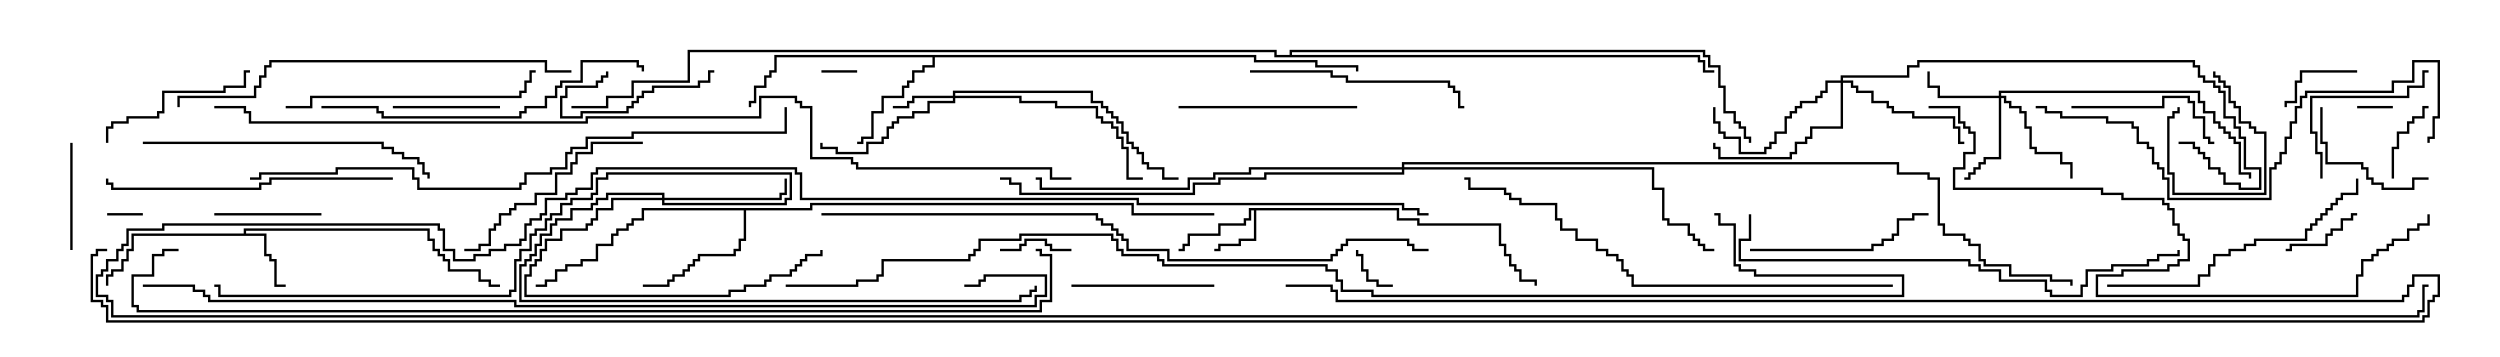 <svg version="1.1" width="105" height="15" xmlns="http://www.w3.org/2000/svg"><path d="M58.764,8.736L58.764,9.164L59.621,9.164L59.621,9.379L63.05,9.379L63.05,10.236L63.264,10.236L63.264,10.664L63.479,10.664L63.479,11.093L63.693,11.093L63.693,11.307L63.907,11.307L63.907,11.736L64.55,11.736L64.55,12L64.45,12L64.45,11.836L63.807,11.836L63.807,11.407L63.593,11.407L63.593,11.193L63.379,11.193L63.379,10.764L63.164,10.764L63.164,10.336L62.95,10.336L62.95,9.479L59.521,9.479L59.521,9.264L58.664,9.264L58.664,8.836L52.764,8.836L52.764,10.121L52.121,10.121L52.121,10.336L51.264,10.336L51.264,10.55L51,10.55L51,10.45L51.164,10.45L51.164,10.236L52.021,10.236L52.021,10.021L52.664,10.021L52.664,8.836L52.55,8.836L52.55,9.264L52.336,9.264L52.336,9.479L51.264,9.479L51.264,9.907L49.979,9.907L49.979,10.336L49.764,10.336L49.764,10.55L49.5,10.55L49.5,10.45L49.664,10.45L49.664,10.236L49.879,10.236L49.879,9.807L51.164,9.807L51.164,9.379L52.236,9.379L52.236,9.164L52.45,9.164L52.45,8.736z" stroke="none"/><path d="M10.236,9.807L10.236,9.593L18.05,9.593L18.05,10.021L18.264,10.021L18.264,10.45L18.479,10.45L18.479,10.664L18.693,10.664L18.693,10.879L18.907,10.879L18.907,11.307L20.193,11.307L20.193,11.736L20.621,11.736L20.621,11.95L21,11.95L21,12.05L20.521,12.05L20.521,11.836L20.093,11.836L20.093,11.407L18.807,11.407L18.807,10.979L18.593,10.979L18.593,10.764L18.379,10.764L18.379,10.55L18.164,10.55L18.164,10.121L17.95,10.121L17.95,9.693L10.336,9.693L10.336,9.807L11.193,9.807L11.193,10.664L11.407,10.664L11.407,10.879L11.621,10.879L11.621,11.95L12,11.95L12,12.05L11.521,12.05L11.521,10.979L11.307,10.979L11.307,10.764L11.093,10.764L11.093,9.907L5.621,9.907L5.621,10.55L5.407,10.55L5.407,10.979L5.193,10.979L5.193,11.407L4.764,11.407L4.764,11.621L4.55,11.621L4.55,12L4.45,12L4.45,11.521L4.664,11.521L4.664,11.307L5.093,11.307L5.093,10.879L5.307,10.879L5.307,10.45L5.521,10.45L5.521,9.807z" stroke="none"/><path d="M52.764,2.307L52.764,2.521L55.336,2.521L55.336,2.736L57.05,2.736L57.05,3L56.95,3L56.95,2.836L55.236,2.836L55.236,2.621L52.664,2.621L52.664,2.407L39.264,2.407L39.264,2.836L38.836,2.836L38.836,3.05L38.407,3.05L38.407,3.479L38.193,3.479L38.193,3.693L37.979,3.693L37.979,4.121L37.121,4.121L37.121,4.764L36.693,4.764L36.693,5.836L36.264,5.836L36.264,6.05L36,6.05L36,5.95L36.164,5.95L36.164,5.736L36.593,5.736L36.593,4.664L37.021,4.664L37.021,4.021L37.879,4.021L37.879,3.593L38.093,3.593L38.093,3.379L38.307,3.379L38.307,2.95L38.736,2.95L38.736,2.736L39.164,2.736L39.164,2.407L32.621,2.407L32.621,3.05L32.407,3.05L32.407,3.264L32.193,3.264L32.193,3.693L31.764,3.693L31.764,4.336L31.55,4.336L31.55,4.5L31.45,4.5L31.45,4.236L31.664,4.236L31.664,3.593L32.093,3.593L32.093,3.164L32.307,3.164L32.307,2.95L32.521,2.95L32.521,2.307z" stroke="none"/><path d="M34.021,8.736L34.021,8.521L47.621,8.521L47.621,8.95L51,8.95L51,9.05L47.521,9.05L47.521,8.621L34.121,8.621L34.121,8.836L31.336,8.836L31.336,10.121L31.121,10.121L31.121,10.55L30.907,10.55L30.907,10.764L29.407,10.764L29.407,10.979L29.193,10.979L29.193,11.193L28.979,11.193L28.979,11.407L28.764,11.407L28.764,11.621L28.336,11.621L28.336,11.836L28.121,11.836L28.121,12.05L27,12.05L27,11.95L28.021,11.95L28.021,11.736L28.236,11.736L28.236,11.521L28.664,11.521L28.664,11.307L28.879,11.307L28.879,11.093L29.093,11.093L29.093,10.879L29.307,10.879L29.307,10.664L30.807,10.664L30.807,10.45L31.021,10.45L31.021,10.021L31.236,10.021L31.236,8.836L27.05,8.836L27.05,9.264L26.621,9.264L26.621,9.479L26.407,9.479L26.407,9.693L25.979,9.693L25.979,9.907L25.764,9.907L25.764,10.336L25.121,10.336L25.121,10.979L24.479,10.979L24.479,11.193L23.836,11.193L23.836,11.407L23.407,11.407L23.407,11.836L22.979,11.836L22.979,12.05L22.5,12.05L22.5,11.95L22.879,11.95L22.879,11.736L23.307,11.736L23.307,11.307L23.736,11.307L23.736,11.093L24.379,11.093L24.379,10.879L25.021,10.879L25.021,10.236L25.664,10.236L25.664,9.807L25.879,9.807L25.879,9.593L26.307,9.593L26.307,9.379L26.521,9.379L26.521,9.164L26.95,9.164L26.95,8.736z" stroke="none"/><path d="M54.164,2.307L54.164,2.093L71.621,2.093L71.621,2.307L71.836,2.307L71.836,2.736L72.264,2.736L72.264,3.593L72.479,3.593L72.479,4.664L72.907,4.664L72.907,5.093L73.121,5.093L73.121,5.307L73.336,5.307L73.336,5.736L73.55,5.736L73.55,6L73.45,6L73.45,5.836L73.236,5.836L73.236,5.407L73.021,5.407L73.021,5.193L72.807,5.193L72.807,4.764L72.379,4.764L72.379,3.693L72.164,3.693L72.164,2.836L71.736,2.836L71.736,2.407L71.521,2.407L71.521,2.193L54.264,2.193L54.264,2.307L71.407,2.307L71.407,2.521L71.621,2.521L71.621,2.95L72,2.95L72,3.05L71.521,3.05L71.521,2.621L71.307,2.621L71.307,2.407L53.521,2.407L53.521,2.193L28.979,2.193L28.979,3.479L26.621,3.479L26.621,4.121L25.55,4.121L25.55,4.55L24,4.55L24,4.45L25.45,4.45L25.45,4.021L26.521,4.021L26.521,3.379L28.879,3.379L28.879,2.093L53.621,2.093L53.621,2.307z" stroke="none"/><path d="M40.021,4.021L40.021,3.807L45.907,3.807L45.907,4.236L46.336,4.236L46.336,4.45L46.55,4.45L46.55,4.664L46.764,4.664L46.764,4.879L46.979,4.879L46.979,5.093L47.193,5.093L47.193,5.521L47.407,5.521L47.407,5.95L47.621,5.95L47.621,6.164L47.836,6.164L47.836,6.379L48.05,6.379L48.05,6.807L48.264,6.807L48.264,7.021L48.907,7.021L48.907,7.45L49.5,7.45L49.5,7.55L48.807,7.55L48.807,7.121L48.164,7.121L48.164,6.907L47.95,6.907L47.95,6.479L47.736,6.479L47.736,6.264L47.521,6.264L47.521,6.05L47.307,6.05L47.307,5.621L47.093,5.621L47.093,5.193L46.879,5.193L46.879,4.979L46.664,4.979L46.664,4.764L46.45,4.764L46.45,4.55L46.236,4.55L46.236,4.336L45.807,4.336L45.807,3.907L40.121,3.907L40.121,4.021L42.907,4.021L42.907,4.236L44.407,4.236L44.407,4.45L46.121,4.45L46.121,4.879L46.336,4.879L46.336,5.093L46.764,5.093L46.764,5.307L46.979,5.307L46.979,5.736L47.193,5.736L47.193,6.164L47.407,6.164L47.407,7.45L48,7.45L48,7.55L47.307,7.55L47.307,6.264L47.093,6.264L47.093,5.836L46.879,5.836L46.879,5.407L46.664,5.407L46.664,5.193L46.236,5.193L46.236,4.979L46.021,4.979L46.021,4.55L44.307,4.55L44.307,4.336L42.807,4.336L42.807,4.121L40.121,4.121L40.121,4.336L39.05,4.336L39.05,4.764L38.407,4.764L38.407,4.979L37.764,4.979L37.764,5.193L37.55,5.193L37.55,5.407L37.336,5.407L37.336,5.836L37.121,5.836L37.121,6.05L36.479,6.05L36.479,6.479L35.093,6.479L35.093,6.264L34.45,6.264L34.45,6L34.55,6L34.55,6.164L35.193,6.164L35.193,6.379L36.379,6.379L36.379,5.95L37.021,5.95L37.021,5.736L37.236,5.736L37.236,5.307L37.45,5.307L37.45,5.093L37.664,5.093L37.664,4.879L38.307,4.879L38.307,4.664L38.95,4.664L38.95,4.236L40.021,4.236L40.021,4.121L38.407,4.121L38.407,4.336L38.193,4.336L38.193,4.55L37.5,4.55L37.5,4.45L38.093,4.45L38.093,4.236L38.307,4.236L38.307,4.021z" stroke="none"/><path d="M83.95,4.021L83.95,3.807L92.407,3.807L92.407,4.236L92.621,4.236L92.621,4.664L93.05,4.664L93.05,5.093L93.264,5.093L93.264,5.307L93.479,5.307L93.479,5.521L93.693,5.521L93.693,5.736L93.907,5.736L93.907,5.95L94.121,5.95L94.121,7.236L94.55,7.236L94.55,7.5L94.45,7.5L94.45,7.336L94.021,7.336L94.021,6.05L93.807,6.05L93.807,5.836L93.593,5.836L93.593,5.621L93.379,5.621L93.379,5.407L93.164,5.407L93.164,5.193L92.95,5.193L92.95,4.764L92.521,4.764L92.521,4.336L92.307,4.336L92.307,3.907L84.05,3.907L84.05,4.021L84.264,4.021L84.264,4.236L84.479,4.236L84.479,4.45L84.907,4.45L84.907,4.664L85.121,4.664L85.121,5.307L85.336,5.307L85.336,6.164L85.55,6.164L85.55,6.379L86.621,6.379L86.621,6.807L87.05,6.807L87.05,7.5L86.95,7.5L86.95,6.907L86.521,6.907L86.521,6.479L85.45,6.479L85.45,6.264L85.236,6.264L85.236,5.407L85.021,5.407L85.021,4.764L84.807,4.764L84.807,4.55L84.379,4.55L84.379,4.336L84.164,4.336L84.164,4.121L84.05,4.121L84.05,6.693L83.407,6.693L83.407,6.907L83.193,6.907L83.193,7.121L82.979,7.121L82.979,7.336L82.764,7.336L82.764,7.55L82.5,7.55L82.5,7.45L82.664,7.45L82.664,7.236L82.879,7.236L82.879,7.021L83.093,7.021L83.093,6.807L83.307,6.807L83.307,6.593L83.95,6.593L83.95,4.121L81.379,4.121L81.379,3.693L80.95,3.693L80.95,3L81.05,3L81.05,3.593L81.479,3.593L81.479,4.021z" stroke="none"/><path d="M27.807,8.307L27.807,8.193L25.55,8.193L25.55,8.407L25.121,8.407L25.121,8.621L24.907,8.621L24.907,8.836L24.05,8.836L24.05,9.264L23.407,9.264L23.407,9.479L23.193,9.479L23.193,9.907L22.764,9.907L22.764,10.336L22.55,10.336L22.55,10.764L22.336,10.764L22.336,10.979L22.121,10.979L22.121,11.193L21.907,11.193L21.907,12.593L42.807,12.593L42.807,12.379L43.236,12.379L43.236,12.164L43.45,12.164L43.45,12L43.55,12L43.55,12.264L43.336,12.264L43.336,12.479L42.907,12.479L42.907,12.693L21.807,12.693L21.807,11.093L22.021,11.093L22.021,10.879L22.236,10.879L22.236,10.664L22.45,10.664L22.45,10.236L22.664,10.236L22.664,9.807L23.093,9.807L23.093,9.379L23.307,9.379L23.307,9.164L23.95,9.164L23.95,8.736L24.807,8.736L24.807,8.521L25.021,8.521L25.021,8.307L25.45,8.307L25.45,8.093L27.907,8.093L27.907,8.307L32.736,8.307L32.736,8.093L32.95,8.093L32.95,7.5L33.05,7.5L33.05,8.193L32.836,8.193L32.836,8.407L27.907,8.407L27.907,8.521L32.95,8.521L32.95,8.307L33.164,8.307L33.164,7.336L25.55,7.336L25.55,7.55L25.121,7.55L25.121,8.193L24.907,8.193L24.907,8.407L24.05,8.407L24.05,8.621L23.621,8.621L23.621,9.05L23.193,9.05L23.193,9.264L22.979,9.264L22.979,9.693L22.55,9.693L22.55,9.907L22.336,9.907L22.336,10.55L21.907,10.55L21.907,10.979L21.693,10.979L21.693,12.264L21.479,12.264L21.479,12.479L9.164,12.479L9.164,12.05L9,12.05L9,11.95L9.264,11.95L9.264,12.379L21.379,12.379L21.379,12.164L21.593,12.164L21.593,10.879L21.807,10.879L21.807,10.45L22.236,10.45L22.236,9.807L22.45,9.807L22.45,9.593L22.879,9.593L22.879,9.164L23.093,9.164L23.093,8.95L23.521,8.95L23.521,8.521L23.95,8.521L23.95,8.307L24.807,8.307L24.807,8.093L25.021,8.093L25.021,7.45L25.45,7.45L25.45,7.236L33.264,7.236L33.264,8.407L33.05,8.407L33.05,8.621L27.807,8.621L27.807,8.407L25.764,8.407L25.764,8.836L25.121,8.836L25.121,9.264L24.907,9.264L24.907,9.479L24.693,9.479L24.693,9.693L23.621,9.693L23.621,10.121L22.979,10.121L22.979,10.55L22.764,10.55L22.764,10.979L22.55,10.979L22.55,11.193L22.336,11.193L22.336,11.621L22.121,11.621L22.121,12.379L30.593,12.379L30.593,12.164L31.236,12.164L31.236,11.95L32.093,11.95L32.093,11.736L32.307,11.736L32.307,11.521L33.164,11.521L33.164,11.307L33.379,11.307L33.379,11.093L33.593,11.093L33.593,10.879L33.807,10.879L33.807,10.664L34.45,10.664L34.45,10.5L34.55,10.5L34.55,10.764L33.907,10.764L33.907,10.979L33.693,10.979L33.693,11.193L33.479,11.193L33.479,11.407L33.264,11.407L33.264,11.621L32.407,11.621L32.407,11.836L32.193,11.836L32.193,12.05L31.336,12.05L31.336,12.264L30.693,12.264L30.693,12.479L22.021,12.479L22.021,11.521L22.236,11.521L22.236,11.093L22.45,11.093L22.45,10.879L22.664,10.879L22.664,10.45L22.879,10.45L22.879,10.021L23.521,10.021L23.521,9.593L24.593,9.593L24.593,9.379L24.807,9.379L24.807,9.164L25.021,9.164L25.021,8.736L25.664,8.736L25.664,8.307z" stroke="none"/><path d="M77.307,3.379L77.307,3.164L80.093,3.164L80.093,2.736L80.521,2.736L80.521,2.521L92.193,2.521L92.193,2.736L92.407,2.736L92.407,3.164L92.621,3.164L92.621,3.379L93.05,3.379L93.05,3.593L93.264,3.593L93.264,3.807L93.479,3.807L93.479,4.879L93.907,4.879L93.907,5.307L94.121,5.307L94.121,5.736L94.336,5.736L94.336,7.021L94.979,7.021L94.979,7.979L94.021,7.979L94.021,7.764L93.379,7.764L93.379,7.336L93.164,7.336L93.164,7.121L92.736,7.121L92.736,6.693L92.521,6.693L92.521,6.479L92.307,6.479L92.307,6.264L92.093,6.264L92.093,6.05L91.5,6.05L91.5,5.95L92.193,5.95L92.193,6.164L92.407,6.164L92.407,6.379L92.621,6.379L92.621,6.593L92.836,6.593L92.836,7.021L93.264,7.021L93.264,7.236L93.479,7.236L93.479,7.664L94.121,7.664L94.121,7.879L94.879,7.879L94.879,7.121L94.236,7.121L94.236,5.836L94.021,5.836L94.021,5.407L93.807,5.407L93.807,4.979L93.379,4.979L93.379,3.907L93.164,3.907L93.164,3.693L92.95,3.693L92.95,3.479L92.521,3.479L92.521,3.264L92.307,3.264L92.307,2.836L92.093,2.836L92.093,2.621L80.621,2.621L80.621,2.836L80.193,2.836L80.193,3.264L77.407,3.264L77.407,3.379L77.836,3.379L77.836,3.593L78.05,3.593L78.05,3.807L78.693,3.807L78.693,4.236L79.336,4.236L79.336,4.45L79.55,4.45L79.55,4.664L80.407,4.664L80.407,4.879L82.121,4.879L82.121,5.307L82.336,5.307L82.336,5.95L82.5,5.95L82.5,6.05L82.236,6.05L82.236,5.407L82.021,5.407L82.021,4.979L80.307,4.979L80.307,4.764L79.45,4.764L79.45,4.55L79.236,4.55L79.236,4.336L78.593,4.336L78.593,3.907L77.95,3.907L77.95,3.693L77.736,3.693L77.736,3.479L77.407,3.479L77.407,5.407L76.121,5.407L76.121,5.836L75.907,5.836L75.907,6.05L75.479,6.05L75.479,6.479L75.264,6.479L75.264,6.693L72.164,6.693L72.164,6.264L71.95,6.264L71.95,6L72.05,6L72.05,6.164L72.264,6.164L72.264,6.593L75.164,6.593L75.164,6.379L75.379,6.379L75.379,5.95L75.807,5.95L75.807,5.736L76.021,5.736L76.021,5.307L77.307,5.307L77.307,3.479L76.764,3.479L76.764,3.907L76.55,3.907L76.55,4.121L76.336,4.121L76.336,4.336L75.693,4.336L75.693,4.55L75.479,4.55L75.479,4.764L75.264,4.764L75.264,4.979L75.05,4.979L75.05,5.621L74.621,5.621L74.621,6.05L74.407,6.05L74.407,6.264L74.193,6.264L74.193,6.479L73.021,6.479L73.021,5.836L72.379,5.836L72.379,5.621L72.164,5.621L72.164,5.193L71.95,5.193L71.95,4.5L72.05,4.5L72.05,5.093L72.264,5.093L72.264,5.521L72.479,5.521L72.479,5.736L73.121,5.736L73.121,6.379L74.093,6.379L74.093,6.164L74.307,6.164L74.307,5.95L74.521,5.95L74.521,5.521L74.95,5.521L74.95,4.879L75.164,4.879L75.164,4.664L75.379,4.664L75.379,4.45L75.593,4.45L75.593,4.236L76.236,4.236L76.236,4.021L76.45,4.021L76.45,3.807L76.664,3.807L76.664,3.379z" stroke="none"/><path d="M58.879,7.021L58.879,6.807L79.764,6.807L79.764,7.236L81.05,7.236L81.05,7.45L81.479,7.45L81.479,9.379L81.693,9.379L81.693,9.807L82.55,9.807L82.55,10.021L82.764,10.021L82.764,10.236L83.193,10.236L83.193,10.879L83.407,10.879L83.407,11.093L84.479,11.093L84.479,11.521L86.193,11.521L86.193,11.736L87.05,11.736L87.05,12L86.95,12L86.95,11.836L86.093,11.836L86.093,11.621L84.379,11.621L84.379,11.193L83.307,11.193L83.307,10.979L83.093,10.979L83.093,10.336L82.664,10.336L82.664,10.121L82.45,10.121L82.45,9.907L81.593,9.907L81.593,9.479L81.379,9.479L81.379,7.55L80.95,7.55L80.95,7.336L79.664,7.336L79.664,6.907L58.979,6.907L58.979,7.021L69.479,7.021L69.479,7.879L69.907,7.879L69.907,9.164L70.121,9.164L70.121,9.379L70.979,9.379L70.979,9.807L71.193,9.807L71.193,10.021L71.407,10.021L71.407,10.236L71.621,10.236L71.621,10.45L72,10.45L72,10.55L71.521,10.55L71.521,10.336L71.307,10.336L71.307,10.121L71.093,10.121L71.093,9.907L70.879,9.907L70.879,9.479L70.021,9.479L70.021,9.264L69.807,9.264L69.807,7.979L69.379,7.979L69.379,7.121L58.979,7.121L58.979,7.336L53.193,7.336L53.193,7.55L51.264,7.55L51.264,7.764L50.193,7.764L50.193,8.193L42.807,8.193L42.807,7.764L42.379,7.764L42.379,7.55L42,7.55L42,7.45L42.479,7.45L42.479,7.664L42.907,7.664L42.907,8.093L50.093,8.093L50.093,7.664L51.164,7.664L51.164,7.45L53.093,7.45L53.093,7.236L58.879,7.236L58.879,7.121L52.55,7.121L52.55,7.336L51.05,7.336L51.05,7.55L49.979,7.55L49.979,7.979L43.664,7.979L43.664,7.55L43.5,7.55L43.5,7.45L43.764,7.45L43.764,7.879L49.879,7.879L49.879,7.45L50.95,7.45L50.95,7.236L52.45,7.236L52.45,7.021z" stroke="none"/><path d="M100.5,4.45L100.5,4.55L99,4.55L99,4.45z" stroke="none"/><path d="M4.5,9.05L4.5,8.95L6,8.95L6,9.05z" stroke="none"/><path d="M36,2.95L36,3.05L34.5,3.05L34.5,2.95z" stroke="none"/><path d="M58.5,11.95L58.5,12.05L57.807,12.05L57.807,11.836L57.379,11.836L57.379,11.407L57.164,11.407L57.164,10.764L56.95,10.764L56.95,10.5L57.05,10.5L57.05,10.664L57.264,10.664L57.264,11.307L57.479,11.307L57.479,11.736L57.907,11.736L57.907,11.95z" stroke="none"/><path d="M92.95,3L93.05,3L93.05,3.164L93.264,3.164L93.264,3.379L93.479,3.379L93.479,3.593L93.693,3.593L93.693,4.236L93.907,4.236L93.907,4.45L94.121,4.45L94.121,5.093L94.55,5.093L94.55,5.307L94.764,5.307L94.764,5.521L95.193,5.521L95.193,8.193L91.236,8.193L91.236,7.336L91.021,7.336L91.021,4.879L91.236,4.879L91.236,4.664L91.45,4.664L91.45,4.5L91.55,4.5L91.55,4.764L91.336,4.764L91.336,4.979L91.121,4.979L91.121,7.236L91.336,7.236L91.336,8.093L95.093,8.093L95.093,5.621L94.664,5.621L94.664,5.407L94.45,5.407L94.45,5.193L94.021,5.193L94.021,4.55L93.807,4.55L93.807,4.336L93.593,4.336L93.593,3.693L93.379,3.693L93.379,3.479L93.164,3.479L93.164,3.264L92.95,3.264z" stroke="none"/><path d="M45,10.45L45,10.55L44.093,10.55L44.093,10.336L43.879,10.336L43.879,10.121L43.121,10.121L43.121,10.336L42.907,10.336L42.907,10.55L42,10.55L42,10.45L42.807,10.45L42.807,10.236L43.021,10.236L43.021,10.021L43.979,10.021L43.979,10.236L44.193,10.236L44.193,10.45z" stroke="none"/><path d="M99,8.95L99,9.05L98.836,9.05L98.836,9.264L98.407,9.264L98.407,9.693L97.979,9.693L97.979,9.907L97.764,9.907L97.764,10.336L96.264,10.336L96.264,10.55L96,10.55L96,10.45L96.164,10.45L96.164,10.236L97.664,10.236L97.664,9.807L97.879,9.807L97.879,9.593L98.307,9.593L98.307,9.164L98.736,9.164L98.736,8.95z" stroke="none"/><path d="M99,2.95L99,3.05L96.693,3.05L96.693,3.479L96.479,3.479L96.479,4.336L96.05,4.336L96.05,4.5L95.95,4.5L95.95,4.236L96.379,4.236L96.379,3.379L96.593,3.379L96.593,2.95z" stroke="none"/><path d="M100.55,7.5L100.45,7.5L100.45,6.164L100.664,6.164L100.664,5.521L101.093,5.521L101.093,5.093L101.307,5.093L101.307,4.879L101.736,4.879L101.736,4.45L102,4.45L102,4.55L101.836,4.55L101.836,4.979L101.407,4.979L101.407,5.193L101.193,5.193L101.193,5.621L100.764,5.621L100.764,6.264L100.55,6.264z" stroke="none"/><path d="M30,2.95L30,3.05L29.836,3.05L29.836,3.479L29.407,3.479L29.407,3.693L27.479,3.693L27.479,3.907L27.05,3.907L27.05,4.121L26.836,4.121L26.836,4.336L26.621,4.336L26.621,4.55L26.407,4.55L26.407,4.764L24.479,4.764L24.479,4.979L23.521,4.979L23.521,4.021L23.736,4.021L23.736,3.593L25.021,3.593L25.021,3.379L25.236,3.379L25.236,3.164L25.45,3.164L25.45,3L25.55,3L25.55,3.264L25.336,3.264L25.336,3.479L25.121,3.479L25.121,3.693L23.836,3.693L23.836,4.121L23.621,4.121L23.621,4.879L24.379,4.879L24.379,4.664L26.307,4.664L26.307,4.45L26.521,4.45L26.521,4.236L26.736,4.236L26.736,4.021L26.95,4.021L26.95,3.807L27.379,3.807L27.379,3.593L29.307,3.593L29.307,3.379L29.736,3.379L29.736,2.95z" stroke="none"/><path d="M2.95,6L3.05,6L3.05,10.5L2.95,10.5z" stroke="none"/><path d="M16.5,4.55L16.5,4.45L21,4.45L21,4.55z" stroke="none"/><path d="M13.5,8.95L13.5,9.05L9,9.05L9,8.95z" stroke="none"/><path d="M97.45,4.5L97.55,4.5L97.55,5.95L97.764,5.95L97.764,6.807L99.264,6.807L99.264,7.021L99.479,7.021L99.479,7.45L99.693,7.45L99.693,7.664L100.121,7.664L100.121,7.879L101.307,7.879L101.307,7.45L102,7.45L102,7.55L101.407,7.55L101.407,7.979L100.021,7.979L100.021,7.764L99.593,7.764L99.593,7.55L99.379,7.55L99.379,7.121L99.164,7.121L99.164,6.907L97.664,6.907L97.664,6.05L97.45,6.05z" stroke="none"/><path d="M51,11.95L51,12.05L45,12.05L45,11.95z" stroke="none"/><path d="M87,4.55L87,4.45L90.807,4.45L90.807,4.021L91.979,4.021L91.979,4.236L92.193,4.236L92.193,4.879L92.621,4.879L92.621,5.736L92.836,5.736L92.836,5.95L93,5.95L93,6.05L92.736,6.05L92.736,5.836L92.521,5.836L92.521,4.979L92.093,4.979L92.093,4.336L91.879,4.336L91.879,4.121L90.907,4.121L90.907,4.55z" stroke="none"/><path d="M97.55,7.5L97.45,7.5L97.45,6.479L97.236,6.479L97.236,5.621L97.021,5.621L97.021,4.021L101.093,4.021L101.093,3.593L101.736,3.593L101.736,2.95L102,2.95L102,3.05L101.836,3.05L101.836,3.693L101.193,3.693L101.193,4.121L97.121,4.121L97.121,5.521L97.336,5.521L97.336,6.379L97.55,6.379z" stroke="none"/><path d="M4.55,6L4.45,6L4.45,5.307L4.664,5.307L4.664,5.093L5.307,5.093L5.307,4.879L6.593,4.879L6.593,4.664L6.807,4.664L6.807,3.807L9.379,3.807L9.379,3.593L10.236,3.593L10.236,2.95L10.5,2.95L10.5,3.05L10.336,3.05L10.336,3.693L9.479,3.693L9.479,3.907L6.907,3.907L6.907,4.764L6.693,4.764L6.693,4.979L5.407,4.979L5.407,5.193L4.764,5.193L4.764,5.407L4.55,5.407z" stroke="none"/><path d="M49.5,4.55L49.5,4.45L57,4.45L57,4.55z" stroke="none"/><path d="M73.5,10.55L73.5,10.45L78.593,10.45L78.593,10.236L79.021,10.236L79.021,10.021L79.45,10.021L79.45,9.807L79.664,9.807L79.664,9.164L80.307,9.164L80.307,8.95L81,8.95L81,9.05L80.407,9.05L80.407,9.264L79.764,9.264L79.764,9.907L79.55,9.907L79.55,10.121L79.121,10.121L79.121,10.336L78.693,10.336L78.693,10.55z" stroke="none"/><path d="M27,5.95L27,6.05L24.907,6.05L24.907,6.479L24.264,6.479L24.264,6.907L24.05,6.907L24.05,7.336L23.407,7.336L23.407,8.193L22.55,8.193L22.55,8.621L21.693,8.621L21.693,8.836L21.479,8.836L21.479,9.05L21.05,9.05L21.05,9.479L20.836,9.479L20.836,9.693L20.621,9.693L20.621,10.336L20.193,10.336L20.193,10.55L19.5,10.55L19.5,10.45L20.093,10.45L20.093,10.236L20.521,10.236L20.521,9.593L20.736,9.593L20.736,9.379L20.95,9.379L20.95,8.95L21.379,8.95L21.379,8.736L21.593,8.736L21.593,8.521L22.45,8.521L22.45,8.093L23.307,8.093L23.307,7.236L23.95,7.236L23.95,6.807L24.164,6.807L24.164,6.379L24.807,6.379L24.807,5.95z" stroke="none"/><path d="M52.5,3.05L52.5,2.95L55.979,2.95L55.979,3.164L56.621,3.164L56.621,3.379L60.907,3.379L60.907,3.593L61.121,3.593L61.121,3.807L61.336,3.807L61.336,4.45L61.5,4.45L61.5,4.55L61.236,4.55L61.236,3.907L61.021,3.907L61.021,3.693L60.807,3.693L60.807,3.479L56.521,3.479L56.521,3.264L55.879,3.264L55.879,3.05z" stroke="none"/><path d="M12,4.55L12,4.45L13.021,4.45L13.021,4.021L21.807,4.021L21.807,3.807L22.021,3.807L22.021,3.379L22.236,3.379L22.236,2.95L22.5,2.95L22.5,3.05L22.336,3.05L22.336,3.479L22.121,3.479L22.121,3.907L21.907,3.907L21.907,4.121L13.121,4.121L13.121,4.55z" stroke="none"/><path d="M88.5,12.05L88.5,11.95L92.307,11.95L92.307,11.521L92.736,11.521L92.736,11.093L92.95,11.093L92.95,10.664L93.593,10.664L93.593,10.45L94.236,10.45L94.236,10.236L94.664,10.236L94.664,10.021L96.807,10.021L96.807,9.593L97.021,9.593L97.021,9.379L97.236,9.379L97.236,9.164L97.45,9.164L97.45,8.95L97.664,8.95L97.664,8.736L97.879,8.736L97.879,8.521L98.093,8.521L98.093,8.307L98.307,8.307L98.307,8.093L98.95,8.093L98.95,7.5L99.05,7.5L99.05,8.193L98.407,8.193L98.407,8.407L98.193,8.407L98.193,8.621L97.979,8.621L97.979,8.836L97.764,8.836L97.764,9.05L97.55,9.05L97.55,9.264L97.336,9.264L97.336,9.479L97.121,9.479L97.121,9.693L96.907,9.693L96.907,10.121L94.764,10.121L94.764,10.336L94.336,10.336L94.336,10.55L93.693,10.55L93.693,10.764L93.05,10.764L93.05,11.193L92.836,11.193L92.836,11.621L92.407,11.621L92.407,12.05z" stroke="none"/><path d="M16.5,7.45L16.5,7.55L11.407,7.55L11.407,7.764L10.979,7.764L10.979,7.979L4.664,7.979L4.664,7.764L4.45,7.764L4.45,7.5L4.55,7.5L4.55,7.664L4.764,7.664L4.764,7.879L10.879,7.879L10.879,7.664L11.307,7.664L11.307,7.45z" stroke="none"/><path d="M6,6.05L6,5.95L16.121,5.95L16.121,6.164L16.55,6.164L16.55,6.379L16.979,6.379L16.979,6.593L17.621,6.593L17.621,6.807L17.836,6.807L17.836,7.236L18.05,7.236L18.05,7.5L17.95,7.5L17.95,7.336L17.736,7.336L17.736,6.907L17.521,6.907L17.521,6.693L16.879,6.693L16.879,6.479L16.45,6.479L16.45,6.264L16.021,6.264L16.021,6.05z" stroke="none"/><path d="M13.5,4.55L13.5,4.45L15.907,4.45L15.907,4.664L16.121,4.664L16.121,4.879L21.807,4.879L21.807,4.664L22.021,4.664L22.021,4.45L22.879,4.45L22.879,4.021L23.307,4.021L23.307,3.593L23.521,3.593L23.521,3.379L24.379,3.379L24.379,2.521L26.836,2.521L26.836,2.736L27.05,2.736L27.05,3L26.95,3L26.95,2.836L26.736,2.836L26.736,2.621L24.479,2.621L24.479,3.479L23.621,3.479L23.621,3.693L23.407,3.693L23.407,4.121L22.979,4.121L22.979,4.55L22.121,4.55L22.121,4.764L21.907,4.764L21.907,4.979L16.021,4.979L16.021,4.764L15.807,4.764L15.807,4.55z" stroke="none"/><path d="M24,2.95L24,3.05L22.879,3.05L22.879,2.621L11.407,2.621L11.407,2.836L11.193,2.836L11.193,3.264L10.979,3.264L10.979,3.693L10.764,3.693L10.764,4.121L7.55,4.121L7.55,4.5L7.45,4.5L7.45,4.021L10.664,4.021L10.664,3.593L10.879,3.593L10.879,3.164L11.093,3.164L11.093,2.736L11.307,2.736L11.307,2.521L22.979,2.521L22.979,2.95z" stroke="none"/><path d="M85.5,4.55L85.5,4.45L85.979,4.45L85.979,4.664L86.621,4.664L86.621,4.879L88.55,4.879L88.55,5.093L89.621,5.093L89.621,5.307L89.836,5.307L89.836,5.95L90.264,5.95L90.264,6.164L90.479,6.164L90.479,6.807L90.693,6.807L90.693,7.021L90.907,7.021L90.907,7.45L91.121,7.45L91.121,8.307L95.307,8.307L95.307,7.021L95.521,7.021L95.521,6.807L95.736,6.807L95.736,6.379L95.95,6.379L95.95,5.736L96.164,5.736L96.164,5.093L96.379,5.093L96.379,4.45L96.593,4.45L96.593,4.021L96.807,4.021L96.807,3.807L100.45,3.807L100.45,3.379L101.307,3.379L101.307,2.521L102.479,2.521L102.479,4.979L102.264,4.979L102.264,5.836L102.05,5.836L102.05,6L101.95,6L101.95,5.736L102.164,5.736L102.164,4.879L102.379,4.879L102.379,2.621L101.407,2.621L101.407,3.479L100.55,3.479L100.55,3.907L96.907,3.907L96.907,4.121L96.693,4.121L96.693,4.55L96.479,4.55L96.479,5.193L96.264,5.193L96.264,5.836L96.05,5.836L96.05,6.479L95.836,6.479L95.836,6.907L95.621,6.907L95.621,7.121L95.407,7.121L95.407,8.407L91.021,8.407L91.021,7.55L90.807,7.55L90.807,7.121L90.593,7.121L90.593,6.907L90.379,6.907L90.379,6.264L90.164,6.264L90.164,6.05L89.736,6.05L89.736,5.407L89.521,5.407L89.521,5.193L88.45,5.193L88.45,4.979L86.521,4.979L86.521,4.764L85.879,4.764L85.879,4.55z" stroke="none"/><path d="M73.45,9L73.55,9L73.55,10.121L73.121,10.121L73.121,10.879L82.764,10.879L82.764,11.093L83.193,11.093L83.193,11.307L84.05,11.307L84.05,11.736L85.979,11.736L85.979,12.164L86.193,12.164L86.193,12.379L87.379,12.379L87.379,11.95L87.593,11.95L87.593,11.307L88.664,11.307L88.664,11.093L90.164,11.093L90.164,10.879L90.593,10.879L90.593,10.664L91.45,10.664L91.45,10.5L91.55,10.5L91.55,10.764L90.693,10.764L90.693,10.979L90.264,10.979L90.264,11.193L88.764,11.193L88.764,11.407L87.693,11.407L87.693,12.05L87.479,12.05L87.479,12.479L86.093,12.479L86.093,12.264L85.879,12.264L85.879,11.836L83.95,11.836L83.95,11.407L83.093,11.407L83.093,11.193L82.664,11.193L82.664,10.979L73.021,10.979L73.021,10.021L73.45,10.021z" stroke="none"/><path d="M79.5,11.95L79.5,12.05L68.521,12.05L68.521,11.621L68.307,11.621L68.307,11.407L68.093,11.407L68.093,10.979L67.879,10.979L67.879,10.764L67.45,10.764L67.45,10.55L67.021,10.55L67.021,10.121L66.164,10.121L66.164,9.693L65.521,9.693L65.521,9.264L65.307,9.264L65.307,8.621L63.807,8.621L63.807,8.407L63.379,8.407L63.379,8.193L63.164,8.193L63.164,7.979L61.664,7.979L61.664,7.55L61.5,7.55L61.5,7.45L61.764,7.45L61.764,7.879L63.264,7.879L63.264,8.093L63.479,8.093L63.479,8.307L63.907,8.307L63.907,8.521L65.407,8.521L65.407,9.164L65.621,9.164L65.621,9.593L66.264,9.593L66.264,10.021L67.121,10.021L67.121,10.45L67.55,10.45L67.55,10.664L67.979,10.664L67.979,10.879L68.193,10.879L68.193,11.307L68.407,11.307L68.407,11.521L68.621,11.521L68.621,11.95z" stroke="none"/><path d="M81,4.55L81,4.45L82.336,4.45L82.336,5.093L82.55,5.093L82.55,5.307L82.764,5.307L82.764,5.521L82.979,5.521L82.979,6.479L82.55,6.479L82.55,7.121L82.121,7.121L82.121,7.879L88.336,7.879L88.336,8.093L89.193,8.093L89.193,8.307L90.907,8.307L90.907,8.521L91.121,8.521L91.121,8.736L91.336,8.736L91.336,9.379L91.55,9.379L91.55,9.807L91.764,9.807L91.764,10.021L91.979,10.021L91.979,10.979L91.55,10.979L91.55,11.193L91.121,11.193L91.121,11.407L89.193,11.407L89.193,11.621L88.121,11.621L88.121,12.379L98.95,12.379L98.95,11.521L99.164,11.521L99.164,10.879L99.593,10.879L99.593,10.664L99.807,10.664L99.807,10.45L100.236,10.45L100.236,10.236L100.45,10.236L100.45,10.021L101.093,10.021L101.093,9.593L101.521,9.593L101.521,9.379L101.95,9.379L101.95,9L102.05,9L102.05,9.479L101.621,9.479L101.621,9.693L101.193,9.693L101.193,10.121L100.55,10.121L100.55,10.336L100.336,10.336L100.336,10.55L99.907,10.55L99.907,10.764L99.693,10.764L99.693,10.979L99.264,10.979L99.264,11.621L99.05,11.621L99.05,12.479L88.021,12.479L88.021,11.521L89.093,11.521L89.093,11.307L91.021,11.307L91.021,11.093L91.45,11.093L91.45,10.879L91.879,10.879L91.879,10.121L91.664,10.121L91.664,9.907L91.45,9.907L91.45,9.479L91.236,9.479L91.236,8.836L91.021,8.836L91.021,8.621L90.807,8.621L90.807,8.407L89.093,8.407L89.093,8.193L88.236,8.193L88.236,7.979L82.021,7.979L82.021,7.021L82.45,7.021L82.45,6.379L82.879,6.379L82.879,5.621L82.664,5.621L82.664,5.407L82.45,5.407L82.45,5.193L82.236,5.193L82.236,4.55z" stroke="none"/><path d="M10.5,7.55L10.5,7.45L10.879,7.45L10.879,7.236L14.093,7.236L14.093,7.021L17.407,7.021L17.407,7.45L17.621,7.45L17.621,7.879L21.807,7.879L21.807,7.664L22.021,7.664L22.021,7.236L23.093,7.236L23.093,7.021L23.736,7.021L23.736,6.379L23.95,6.379L23.95,6.164L24.593,6.164L24.593,5.736L26.521,5.736L26.521,5.521L32.95,5.521L32.95,4.5L33.05,4.5L33.05,5.621L26.621,5.621L26.621,5.836L24.693,5.836L24.693,6.264L24.05,6.264L24.05,6.479L23.836,6.479L23.836,7.121L23.193,7.121L23.193,7.336L22.121,7.336L22.121,7.764L21.907,7.764L21.907,7.979L17.521,7.979L17.521,7.55L17.307,7.55L17.307,7.121L14.193,7.121L14.193,7.336L10.979,7.336L10.979,7.55z" stroke="none"/><path d="M34.5,9.05L34.5,8.95L46.121,8.95L46.121,9.164L46.336,9.164L46.336,9.379L46.764,9.379L46.764,9.593L46.979,9.593L46.979,9.807L47.193,9.807L47.193,10.021L47.407,10.021L47.407,10.45L49.121,10.45L49.121,10.879L55.879,10.879L55.879,10.664L56.093,10.664L56.093,10.45L56.307,10.45L56.307,10.236L56.521,10.236L56.521,10.021L59.193,10.021L59.193,10.236L59.407,10.236L59.407,10.45L60,10.45L60,10.55L59.307,10.55L59.307,10.336L59.093,10.336L59.093,10.121L56.621,10.121L56.621,10.336L56.407,10.336L56.407,10.55L56.193,10.55L56.193,10.764L55.979,10.764L55.979,10.979L49.021,10.979L49.021,10.55L47.307,10.55L47.307,10.121L47.093,10.121L47.093,9.907L46.879,9.907L46.879,9.693L46.664,9.693L46.664,9.479L46.236,9.479L46.236,9.264L46.021,9.264L46.021,9.05z" stroke="none"/><path d="M6,12.05L6,11.95L8.193,11.95L8.193,12.164L8.621,12.164L8.621,12.379L8.836,12.379L8.836,12.593L21.693,12.593L21.693,12.807L43.45,12.807L43.45,12.379L43.879,12.379L43.879,11.621L41.407,11.621L41.407,11.836L41.193,11.836L41.193,12.05L40.5,12.05L40.5,11.95L41.093,11.95L41.093,11.736L41.307,11.736L41.307,11.521L43.979,11.521L43.979,12.479L43.55,12.479L43.55,12.907L21.593,12.907L21.593,12.693L8.736,12.693L8.736,12.479L8.521,12.479L8.521,12.264L8.093,12.264L8.093,12.05z" stroke="none"/><path d="M43.5,10.55L43.5,10.45L43.764,10.45L43.764,10.664L44.193,10.664L44.193,12.693L43.764,12.693L43.764,13.121L5.736,13.121L5.736,12.907L5.521,12.907L5.521,11.521L6.379,11.521L6.379,10.664L6.807,10.664L6.807,10.45L7.5,10.45L7.5,10.55L6.907,10.55L6.907,10.764L6.479,10.764L6.479,11.621L5.621,11.621L5.621,12.807L5.836,12.807L5.836,13.021L43.664,13.021L43.664,12.593L44.093,12.593L44.093,10.764L43.664,10.764L43.664,10.55z" stroke="none"/><path d="M45,7.45L45,7.55L44.093,7.55L44.093,7.121L35.95,7.121L35.95,6.907L35.736,6.907L35.736,6.693L34.021,6.693L34.021,4.55L33.593,4.55L33.593,4.336L33.379,4.336L33.379,4.121L31.979,4.121L31.979,4.979L24.693,4.979L24.693,5.193L10.45,5.193L10.45,4.764L10.236,4.764L10.236,4.55L9,4.55L9,4.45L10.336,4.45L10.336,4.664L10.55,4.664L10.55,5.093L24.593,5.093L24.593,4.879L31.879,4.879L31.879,4.021L33.479,4.021L33.479,4.236L33.693,4.236L33.693,4.45L34.121,4.45L34.121,6.593L35.836,6.593L35.836,6.807L36.05,6.807L36.05,7.021L44.193,7.021L44.193,7.45z" stroke="none"/><path d="M33,12.05L33,11.95L35.95,11.95L35.95,11.736L36.807,11.736L36.807,11.521L37.021,11.521L37.021,10.879L40.664,10.879L40.664,10.664L40.879,10.664L40.879,10.45L41.093,10.45L41.093,10.021L42.807,10.021L42.807,9.807L46.764,9.807L46.764,10.021L46.979,10.021L46.979,10.45L47.193,10.45L47.193,10.664L48.693,10.664L48.693,10.879L48.907,10.879L48.907,11.093L55.764,11.093L55.764,11.307L56.193,11.307L56.193,11.736L56.407,11.736L56.407,12.164L57.693,12.164L57.693,12.379L79.879,12.379L79.879,11.621L73.664,11.621L73.664,11.407L73.021,11.407L73.021,11.193L72.807,11.193L72.807,9.479L72.164,9.479L72.164,9.05L72,9.05L72,8.95L72.264,8.95L72.264,9.379L72.907,9.379L72.907,11.093L73.121,11.093L73.121,11.307L73.764,11.307L73.764,11.521L79.979,11.521L79.979,12.479L57.593,12.479L57.593,12.264L56.307,12.264L56.307,11.836L56.093,11.836L56.093,11.407L55.664,11.407L55.664,11.193L48.807,11.193L48.807,10.979L48.593,10.979L48.593,10.764L47.093,10.764L47.093,10.55L46.879,10.55L46.879,10.121L46.664,10.121L46.664,9.907L42.907,9.907L42.907,10.121L41.193,10.121L41.193,10.55L40.979,10.55L40.979,10.764L40.764,10.764L40.764,10.979L37.121,10.979L37.121,11.621L36.907,11.621L36.907,11.836L36.05,11.836L36.05,12.05z" stroke="none"/><path d="M60,8.95L60,9.05L59.521,9.05L59.521,8.836L58.879,8.836L58.879,8.621L47.736,8.621L47.736,8.407L33.593,8.407L33.593,7.336L33.379,7.336L33.379,7.121L25.121,7.121L25.121,7.336L24.907,7.336L24.907,7.979L24.264,7.979L24.264,8.193L23.836,8.193L23.836,8.407L22.979,8.407L22.979,9.05L22.764,9.05L22.764,9.264L22.336,9.264L22.336,9.479L22.121,9.479L22.121,10.121L21.907,10.121L21.907,10.336L21.264,10.336L21.264,10.55L20.621,10.55L20.621,10.764L19.979,10.764L19.979,10.979L19.021,10.979L19.021,10.55L18.593,10.55L18.593,9.693L18.379,9.693L18.379,9.479L6.907,9.479L6.907,9.693L5.407,9.693L5.407,10.336L5.193,10.336L5.193,10.55L4.979,10.55L4.979,10.979L4.55,10.979L4.55,11.407L4.336,11.407L4.336,11.621L4.121,11.621L4.121,12.379L4.55,12.379L4.55,12.593L4.764,12.593L4.764,13.236L101.521,13.236L101.521,13.021L101.736,13.021L101.736,11.95L102,11.95L102,12.05L101.836,12.05L101.836,13.121L101.621,13.121L101.621,13.336L4.664,13.336L4.664,12.693L4.45,12.693L4.45,12.479L4.021,12.479L4.021,11.521L4.236,11.521L4.236,11.307L4.45,11.307L4.45,10.879L4.879,10.879L4.879,10.45L5.093,10.45L5.093,10.236L5.307,10.236L5.307,9.593L6.807,9.593L6.807,9.379L18.479,9.379L18.479,9.593L18.693,9.593L18.693,10.45L19.121,10.45L19.121,10.879L19.879,10.879L19.879,10.664L20.521,10.664L20.521,10.45L21.164,10.45L21.164,10.236L21.807,10.236L21.807,10.021L22.021,10.021L22.021,9.379L22.236,9.379L22.236,9.164L22.664,9.164L22.664,8.95L22.879,8.95L22.879,8.307L23.736,8.307L23.736,8.093L24.164,8.093L24.164,7.879L24.807,7.879L24.807,7.236L25.021,7.236L25.021,7.021L33.479,7.021L33.479,7.236L33.693,7.236L33.693,8.307L47.836,8.307L47.836,8.521L58.979,8.521L58.979,8.736L59.621,8.736L59.621,8.95z" stroke="none"/><path d="M54,12.05L54,11.95L55.979,11.95L55.979,12.164L56.193,12.164L56.193,12.593L100.879,12.593L100.879,12.379L101.093,12.379L101.093,11.95L101.307,11.95L101.307,11.521L102.479,11.521L102.479,12.479L102.264,12.479L102.264,12.693L102.05,12.693L102.05,13.336L101.836,13.336L101.836,13.55L4.45,13.55L4.45,12.907L4.236,12.907L4.236,12.693L3.807,12.693L3.807,10.664L4.021,10.664L4.021,10.45L4.5,10.45L4.5,10.55L4.121,10.55L4.121,10.764L3.907,10.764L3.907,12.593L4.336,12.593L4.336,12.807L4.55,12.807L4.55,13.45L101.736,13.45L101.736,13.236L101.95,13.236L101.95,12.593L102.164,12.593L102.164,12.379L102.379,12.379L102.379,11.621L101.407,11.621L101.407,12.05L101.193,12.05L101.193,12.479L100.979,12.479L100.979,12.693L56.093,12.693L56.093,12.264L55.879,12.264L55.879,12.05z" stroke="none"/></svg>
